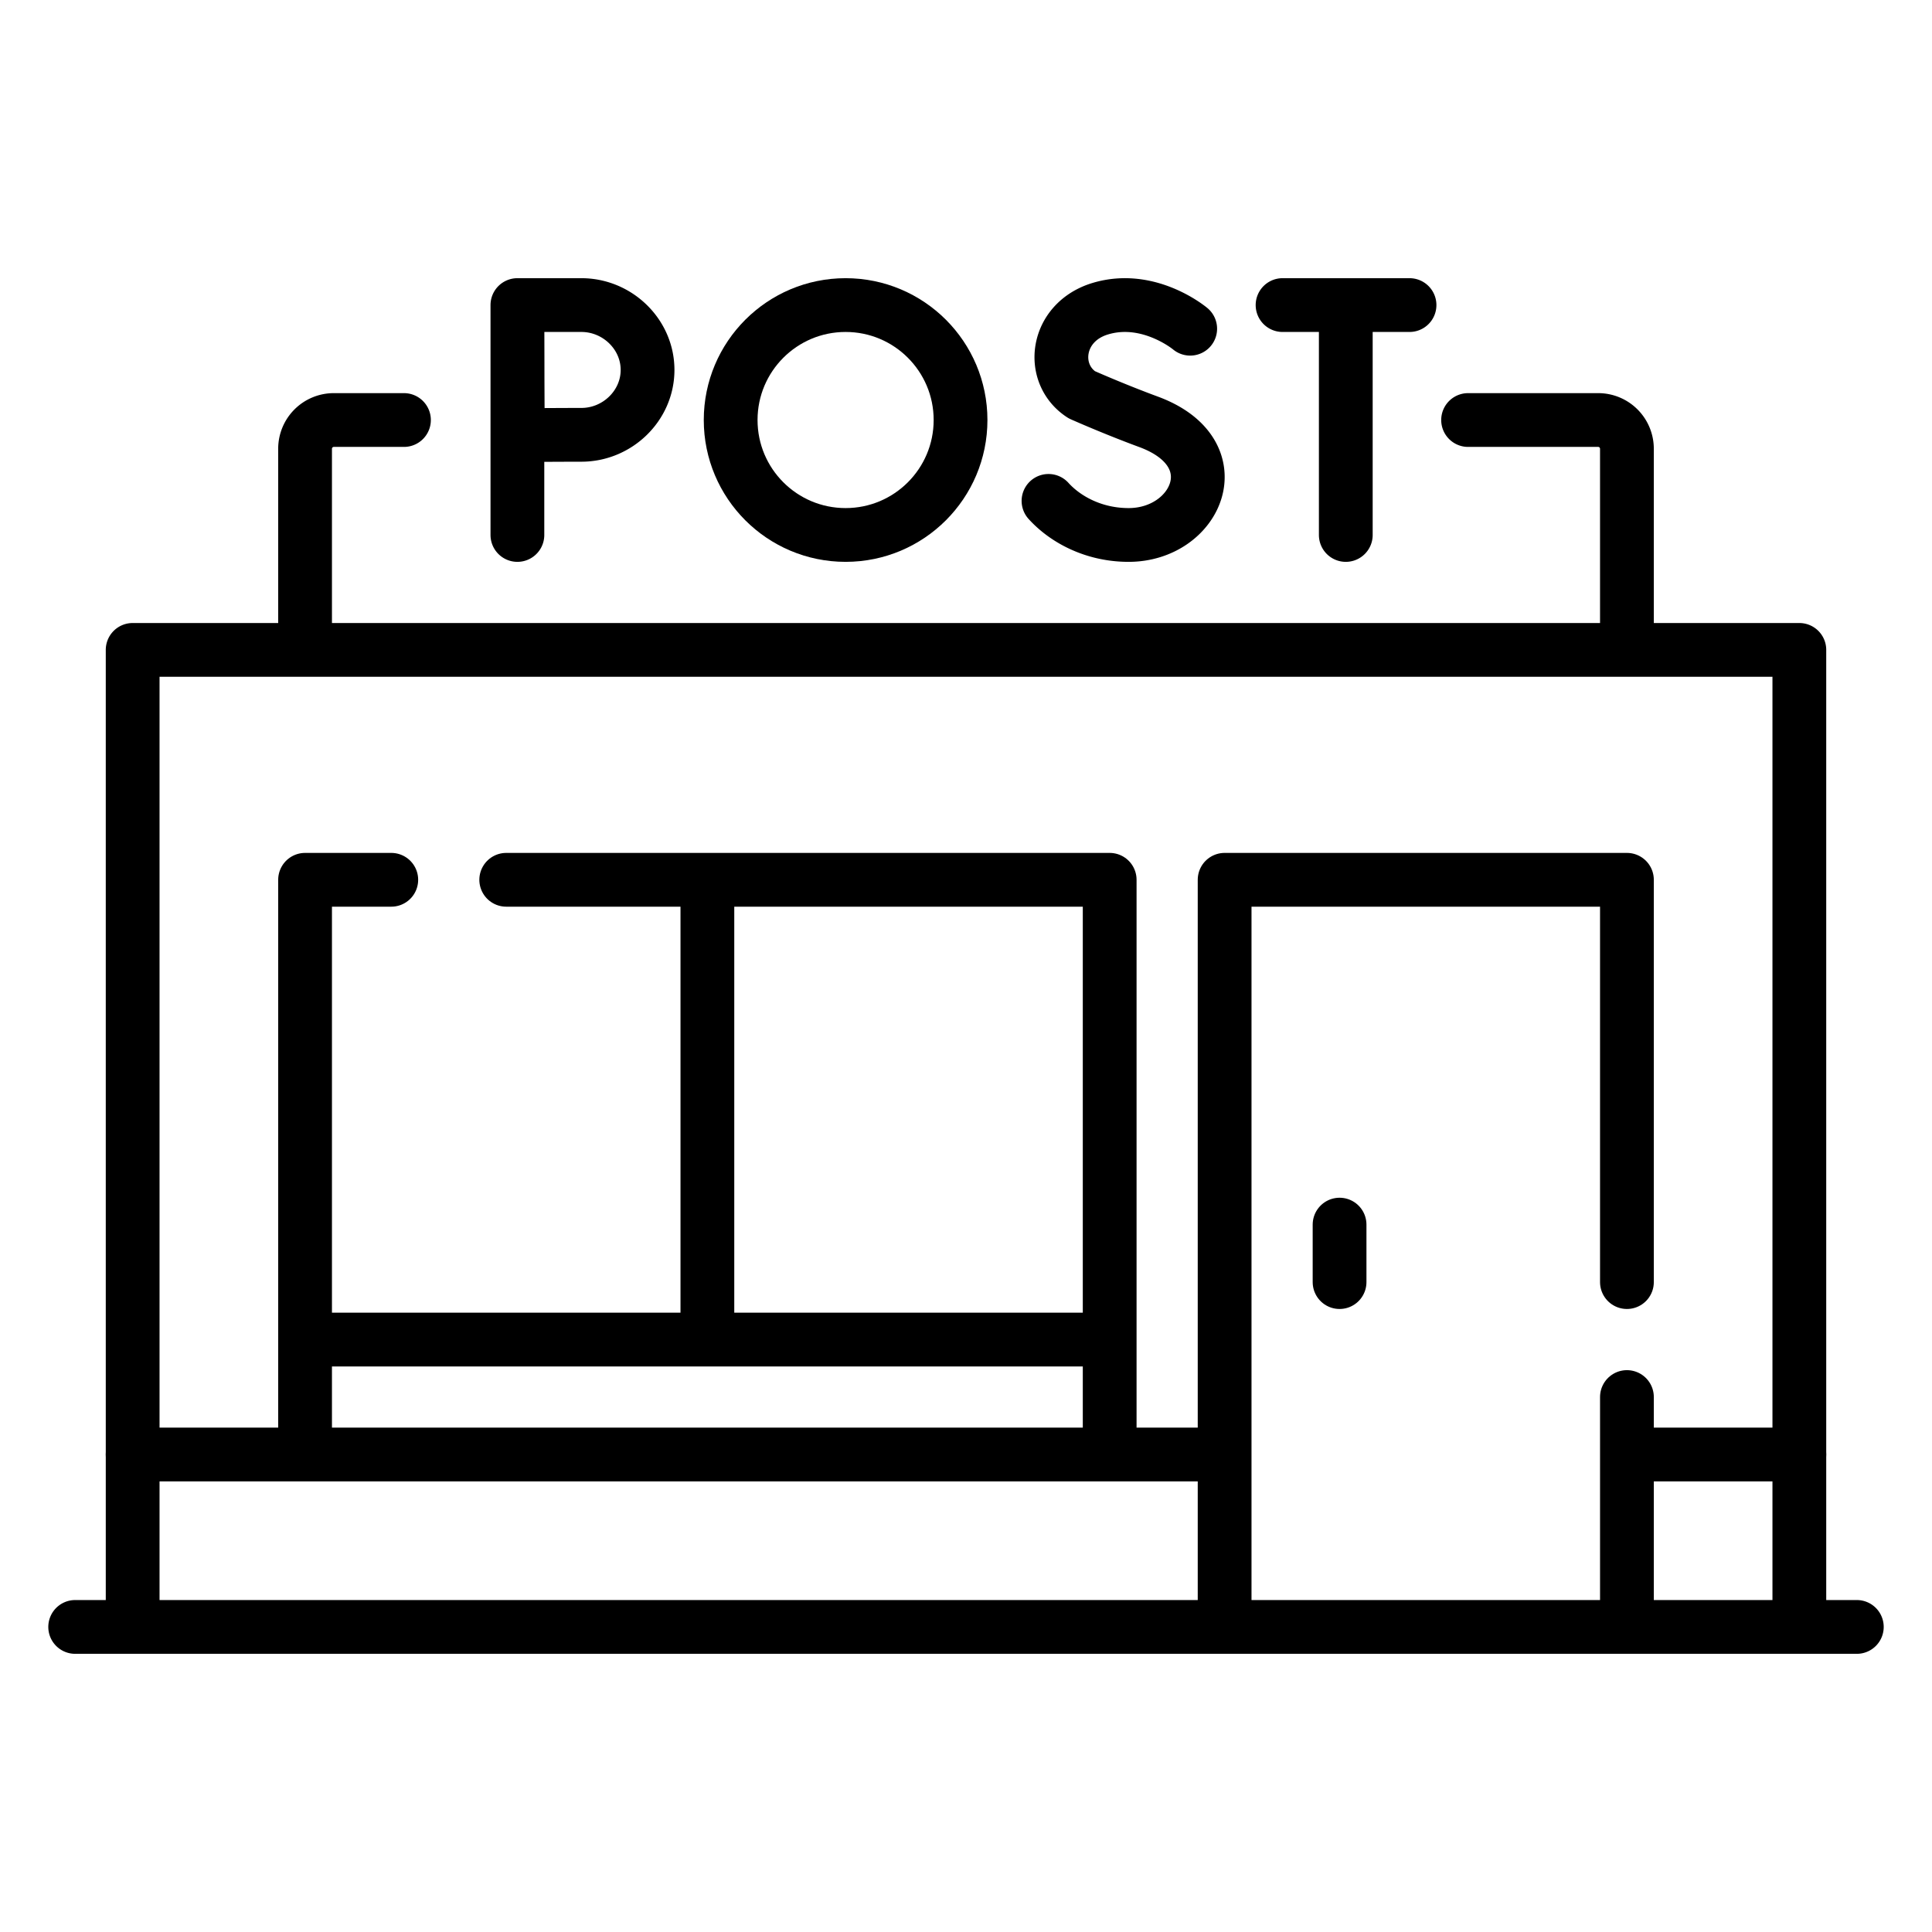 <svg xmlns="http://www.w3.org/2000/svg" version="1.1" xmlns:xlink="http://www.w3.org/1999/xlink" width="512" height="512" x="0" y="0" viewBox="0 0 512 512" style="enable-background:new 0 0 512 512" xml:space="preserve" class=""><g transform="matrix(0.95,0,0,0.95,12.8,12.8)"><path d="M7.5 440.371h497M23.532 440.371V167.823h464.936v272.548M396.063 103.694h36.291a8.016 8.016 0 0 1 8.016 8.016v56.113M71.629 167.823V111.71a8.016 8.016 0 0 1 8.016-8.016h19.568M318.541 78.222s-11.507-9.673-25.077-5.585c-12.46 3.753-14.203 18.121-5.188 23.998 0 0 8.845 3.946 18.656 7.565 23.617 8.711 13.443 31.559-5.569 31.559-9.521 0-17.511-4.169-22.348-9.506M344.308 71.629h35.416M361.945 73.677v62.081M130.859 71.629v64.129M167.167 89.726c0 9.995-8.457 18.097-18.452 18.097-4.957 0-17.732.08-17.732.08s-.08-13.139-.08-18.177c0-4.138-.044-18.097-.044-18.097h17.856c9.995 0 18.452 8.102 18.452 18.097z" style="stroke-width:15;stroke-linecap:round;stroke-linejoin:round;stroke-miterlimit:10;" fill="none" stroke="#000000" stroke-width="15" stroke-linecap="round" stroke-linejoin="round" stroke-miterlimit="10" data-original="#000000" class=""></path><circle cx="222.414" cy="103.694" r="32.065" style="stroke-width:15;stroke-linecap:round;stroke-linejoin:round;stroke-miterlimit:10;" fill="none" stroke="#000000" stroke-width="15" stroke-linecap="round" stroke-linejoin="round" stroke-miterlimit="10" data-original="#000000" class=""></circle><path d="M440.371 376.242v64.129M328.145 440.371V231.952h112.226v112.225M95.677 231.952H71.629v160.322M296.081 392.274V231.952H127.742M360.21 328.145v16.032M71.629 360.21h224.452M183.855 231.952V360.21M23.532 392.274h304.613M440.371 392.274h48.097" style="stroke-width:15;stroke-linecap:round;stroke-linejoin:round;stroke-miterlimit:10;" fill="none" stroke="#000000" stroke-width="15" stroke-linecap="round" stroke-linejoin="round" stroke-miterlimit="10" data-original="#000000" class=""></path></g></svg>